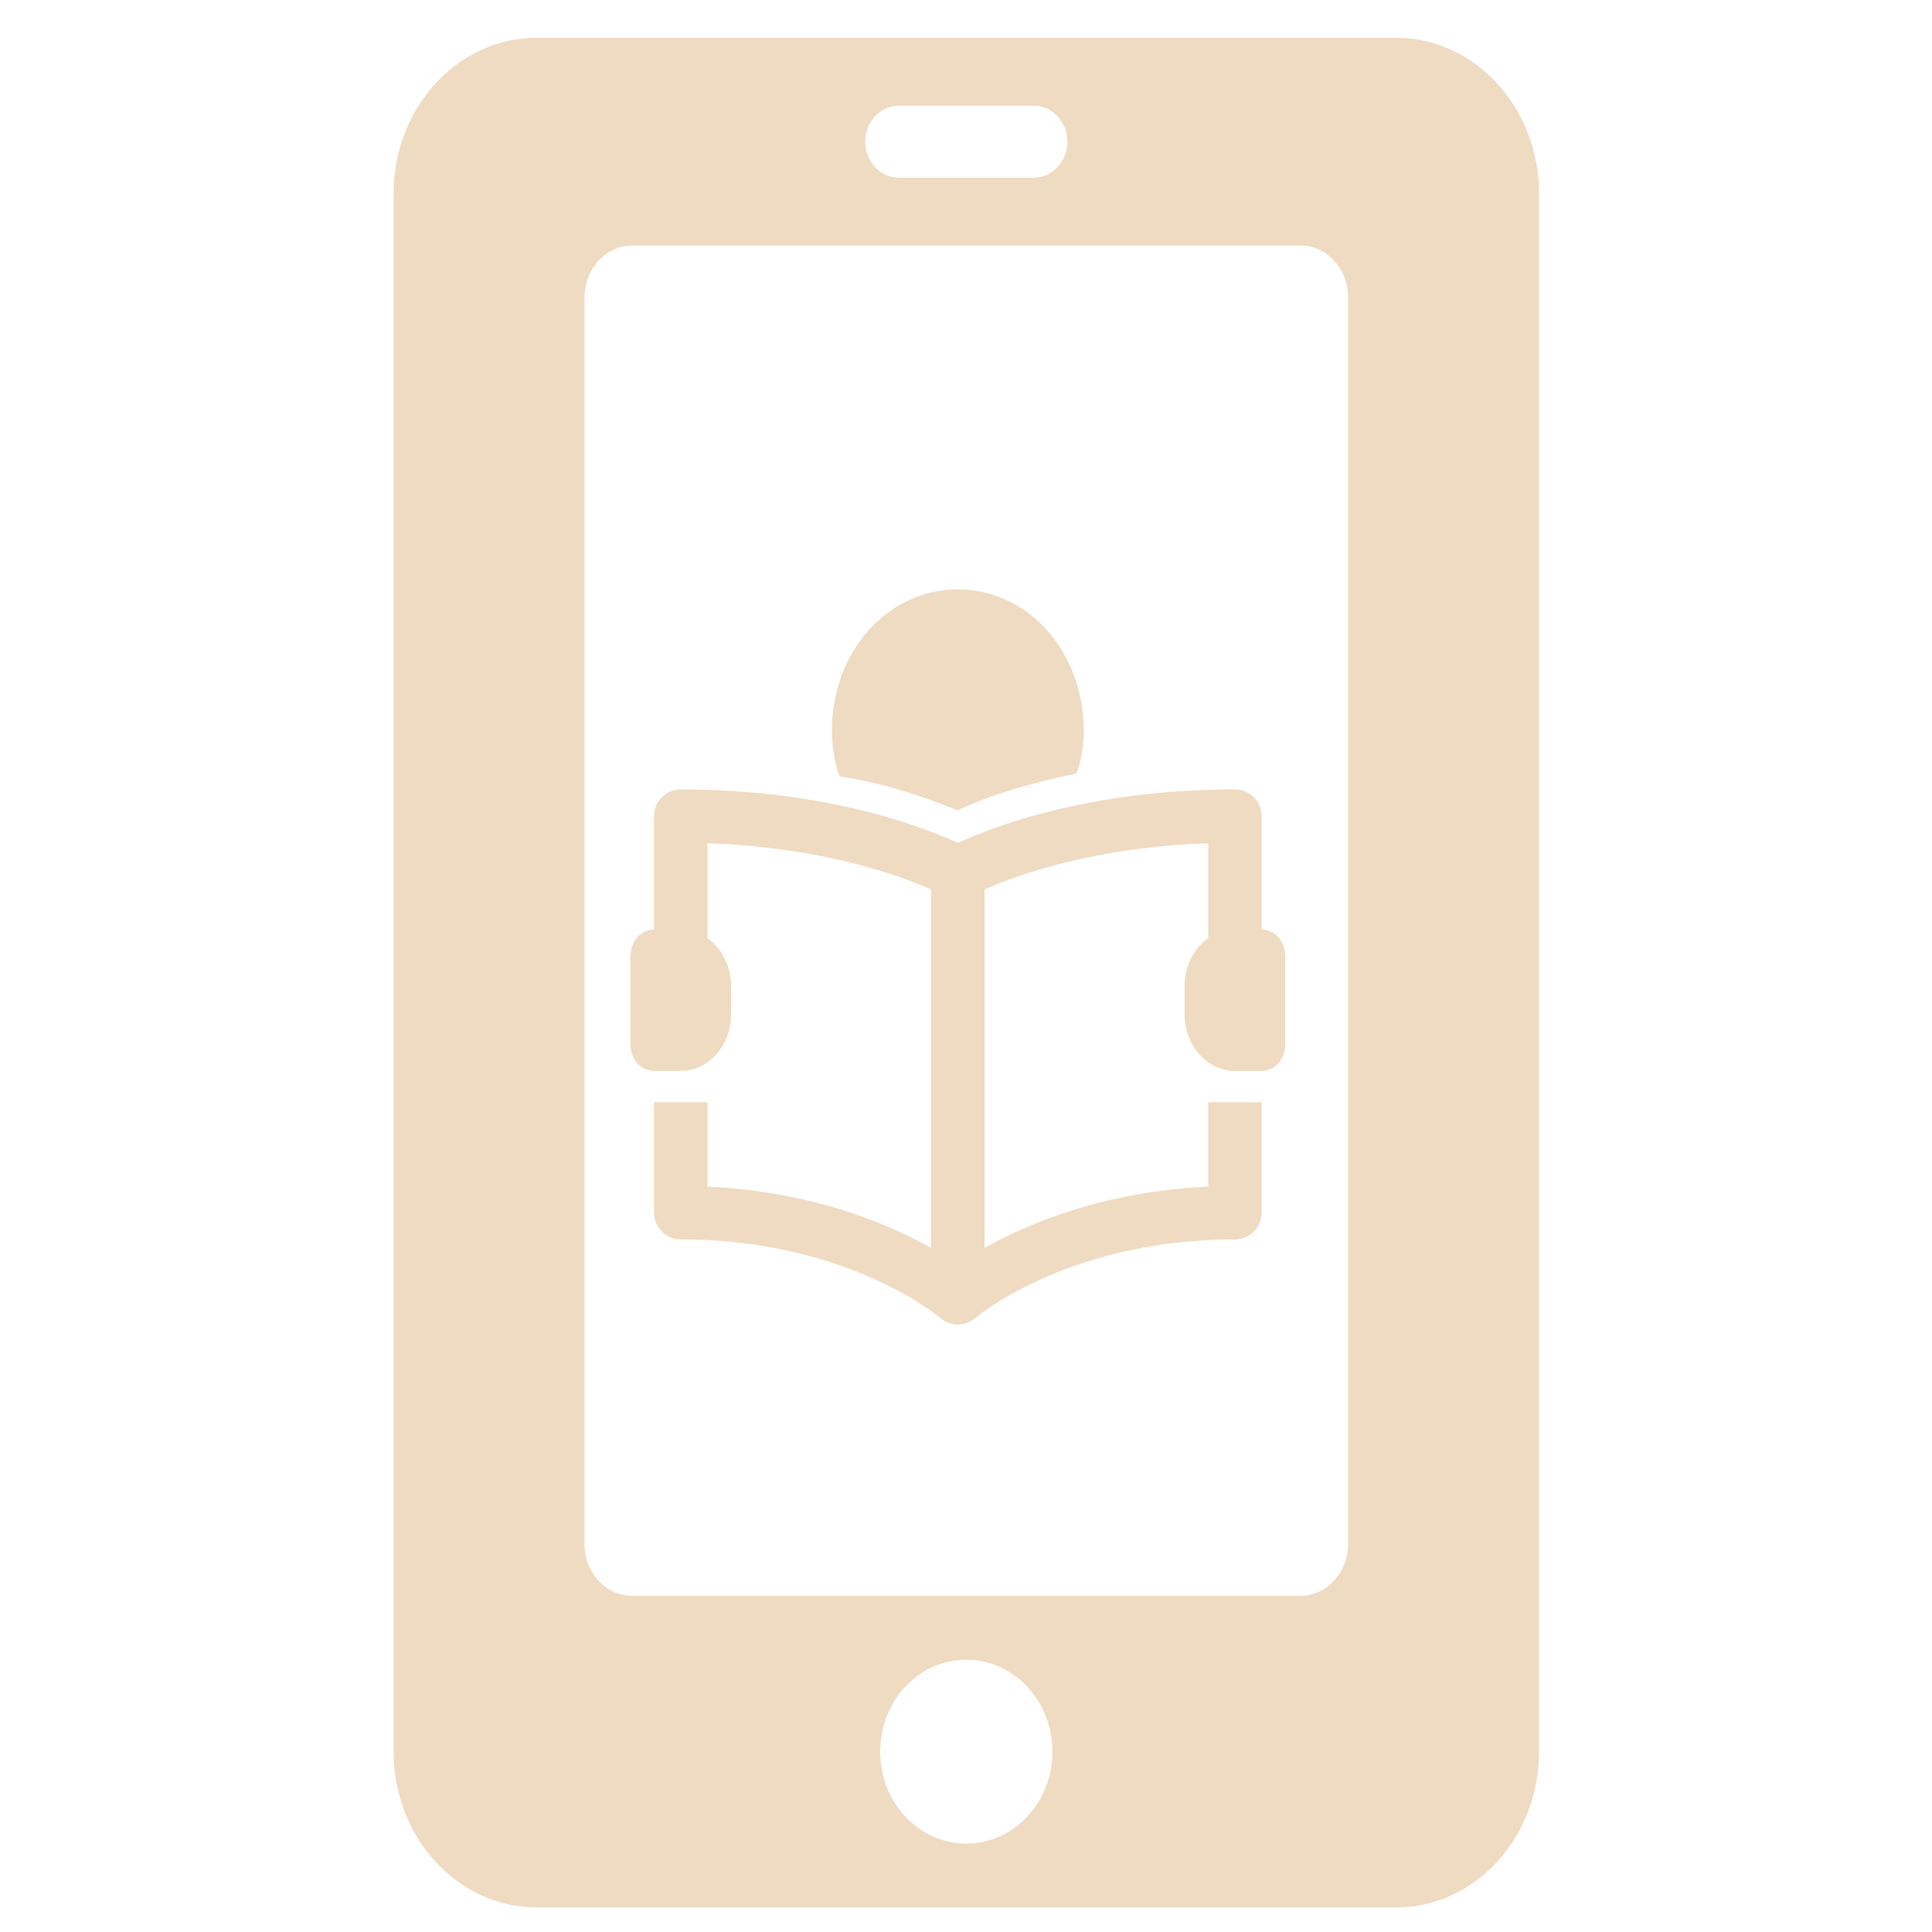 <?xml version="1.0" encoding="UTF-8" standalone="no"?>
<!-- Generator: Adobe Illustrator 17.0.0, SVG Export Plug-In . SVG Version: 6.00 Build 0)  -->

<svg
   xmlns:dc="http://purl.org/dc/elements/1.1/"
   xmlns:cc="http://creativecommons.org/ns#"
   xmlns:rdf="http://www.w3.org/1999/02/22-rdf-syntax-ns#"
   xmlns:svg="http://www.w3.org/2000/svg"
   xmlns="http://www.w3.org/2000/svg"
   xmlns:sodipodi="http://sodipodi.sourceforge.net/DTD/sodipodi-0.dtd"
   xmlns:inkscape="http://www.inkscape.org/namespaces/inkscape"
   version="1.1"
   id="Layer_1"
   x="0px"
   y="0px"
   width="416px"
   height="416px"
   viewBox="0 0 26 26"
   enable-background="new 0 0 26 26"
   xml:space="preserve"
   sodipodi:docname="icons8_eink.svg"
   inkscape:version="0.92.3 (2405546, 2018-03-11)"><defs
   id="defs9" /><sodipodi:namedview
   pagecolor="#ffffff"
   bordercolor="#666666"
   borderopacity="1"
   objecttolerance="10"
   gridtolerance="10"
   guidetolerance="10"
   inkscape:pageopacity="0"
   inkscape:pageshadow="2"
   inkscape:window-width="640"
   inkscape:window-height="480"
   id="namedview7"
   showgrid="false"
   inkscape:zoom="0.56730769"
   inkscape:cx="208"
   inkscape:cy="208"
   inkscape:window-x="0"
   inkscape:window-y="0"
   inkscape:window-maximized="0"
   inkscape:current-layer="Layer_1" />

<path
   d="m 18.785,0.508 c -0.496,0 -11.066,0 -11.561,0 -1.064,0 -1.927,0.939 -1.927,2.097 0,0.54 0,20.428 0,20.968 0,1.157 0.863,2.097 1.927,2.097 0.496,0 11.066,0 11.561,0 1.064,0 1.927,-0.939 1.927,-2.097 0,-0.54 0,-20.428 0,-20.968 0,-1.157 -0.863,-2.097 -1.927,-2.097 z M 12.097,1.423 h 1.814 c 0.25,0 0.453,0.217 0.453,0.484 0,0.267 -0.203,0.484 -0.453,0.484 h -1.814 c -0.25,0 -0.453,-0.217 -0.453,-0.484 0,-0.267 0.203,-0.484 0.453,-0.484 z m 0.907,23.387 c -0.641,0 -1.159,-0.554 -1.159,-1.237 0,-0.684 0.519,-1.237 1.159,-1.237 0.64,0 1.159,0.554 1.159,1.237 0,0.684 -0.518,1.237 -1.159,1.237 z m 5.138,-4.033 c 0,0.386 -0.288,0.699 -0.642,0.699 -0.355,0 -8.638,0 -8.992,0 -0.355,0 -0.642,-0.313 -0.642,-0.699 0,-0.386 0,-16.388 0,-16.774 0,-0.386 0.288,-0.699 0.642,-0.699 0.355,0 8.638,0 8.992,0 0.355,0 0.642,0.313 0.642,0.699 0,0.386 0,16.388 0,16.774 z"
   id="path2"
   inkscape:connector-curvature="0"
   style="fill:#efdbc2;stroke-width:1.34" />

<path
   inkscape:connector-curvature="0"
   stroke-miterlimit="10"
   d="m 16.619,14.833 v 1.487 c -2.407,0 -3.729,1.144 -3.729,1.144 v -5.719 c 0,0 1.356,-0.762 3.729,-0.762 v 2.326"
   id="path2-1"
   style="fill:none;stroke:#efdbc2;stroke-width:0.719;stroke-linejoin:round;stroke-miterlimit:10;stroke-opacity:1" /><path
   inkscape:connector-curvature="0"
   stroke-miterlimit="10"
   d="m 9.161,14.833 v 1.487 c 2.407,0 3.729,1.144 3.729,1.144 v -5.719 c 0,0 -1.356,-0.762 -3.729,-0.762 v 1.906"
   id="path4"
   style="fill:none;stroke:#efdbc2;stroke-width:0.719;stroke-linejoin:round;stroke-miterlimit:10;stroke-opacity:1" /><path
   inkscape:connector-curvature="0"
   d="m 16.619,14.413 h 0.339 c 0.203,0 0.339,-0.152 0.339,-0.381 v -1.144 c 0,-0.229 -0.136,-0.381 -0.339,-0.381 h -0.339 c -0.373,0 -0.678,0.343 -0.678,0.762 v 0.381 c 0,0.419 0.305,0.762 0.678,0.762 z"
   id="path6"
   style="fill:#efdbc2;stroke-width:0.359" /><path
   inkscape:connector-curvature="0"
   d="m 8.822,14.413 h 0.339 c 0.373,0 0.678,-0.343 0.678,-0.762 V 13.27 c 0,-0.419 -0.305,-0.762 -0.678,-0.762 h -0.339 c -0.203,0 -0.339,0.152 -0.339,0.381 v 1.144 c 0,0.229 0.136,0.381 0.339,0.381 z"
   id="path8"
   style="fill:#efdbc2;stroke-width:0.359" /><path
   inkscape:connector-curvature="0"
   d="m 12.89,10.906 c 0.305,-0.152 0.847,-0.343 1.593,-0.496 0.068,-0.152 0.102,-0.381 0.102,-0.572 0,-1.067 -0.746,-1.906 -1.695,-1.906 -0.949,0 -1.695,0.839 -1.695,1.906 0,0.191 0.034,0.419 0.102,0.61 0.746,0.114 1.288,0.343 1.593,0.457 z"
   id="path10"
   style="fill:#efdbc2;stroke-width:0.359" /></svg>